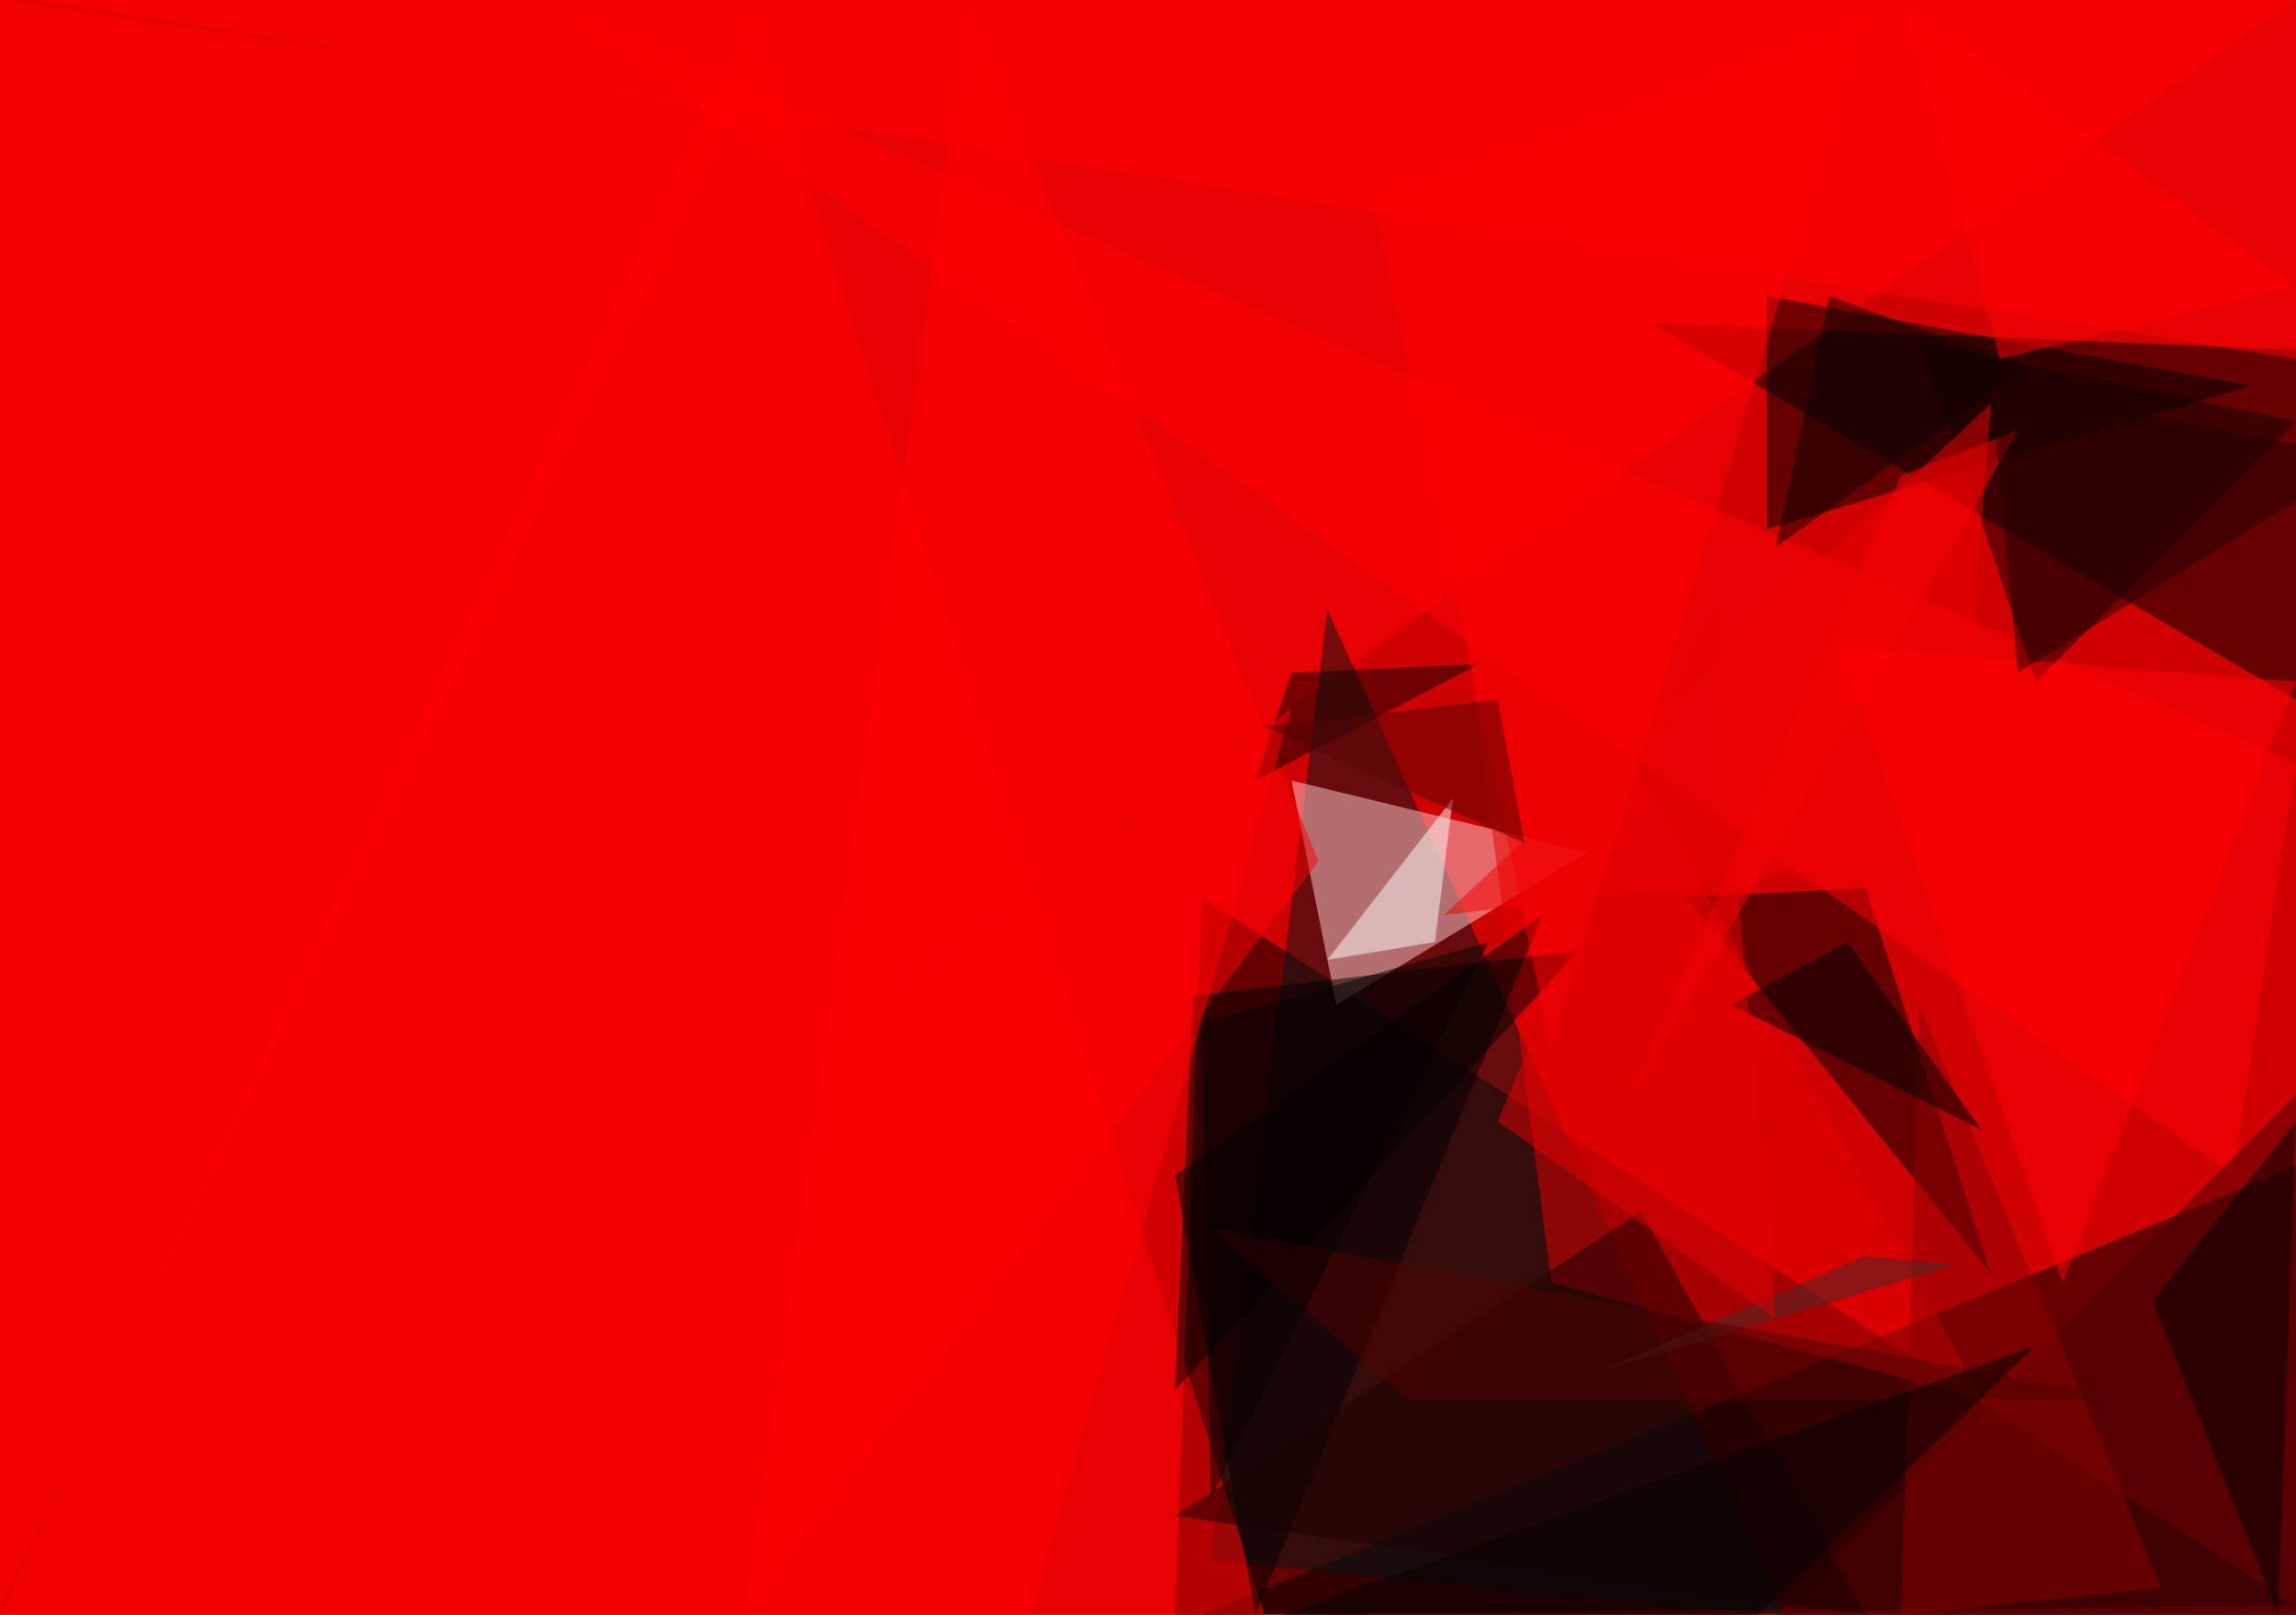 <?xml version="1.0" standalone="no"?>
<svg xmlns="http://www.w3.org/2000/svg" version="1.2" baseProfile="tiny" width="256" height="180" viewBox="0 0 256 180">
<rect x="0" y="0" width="256" height="180" id="0" fill="rgb(206,1,3)" fill-opacity="1" />
<polygon points="134,100 131,180 256,179" id="1" fill="rgb(0,0,0)" fill-opacity="0.502" />
<polygon points="256,78 184,36 256,39" id="2" fill="rgb(0,0,0)" fill-opacity="0.502" />
<polygon points="256,180 134,180 256,130" id="3" fill="rgb(0,0,0)" fill-opacity="0.502" />
<polygon points="256,0 0,180 0,0" id="4" fill="rgb(255,0,1)" fill-opacity="0.502" />
<polygon points="135,174 199,180 148,68" id="5" fill="rgb(5,25,25)" fill-opacity="0.502" />
<polygon points="144,87 149,112 177,95" id="6" fill="rgb(255,208,209)" fill-opacity="0.502" />
<polygon points="0,180 84,1 141,180" id="7" fill="rgb(255,0,1)" fill-opacity="0.502" />
<polygon points="208,99 222,142 188,100" id="8" fill="rgb(0,0,0)" fill-opacity="0.502" />
<polygon points="256,85 249,131 61,0" id="9" fill="rgb(255,0,1)" fill-opacity="0.502" />
<polygon points="197,33 197,59 251,43" id="10" fill="rgb(0,1,1)" fill-opacity="0.502" />
<polygon points="173,143 221,156 160,44" id="11" fill="rgb(229,0,0)" fill-opacity="0.502" />
<polygon points="131,131 172,102 140,180" id="12" fill="rgb(0,0,0)" fill-opacity="0.502" />
<polygon points="108,0 83,180 147,96" id="13" fill="rgb(255,0,2)" fill-opacity="0.502" />
<polygon points="227,76 214,38 256,47" id="14" fill="rgb(19,1,1)" fill-opacity="0.502" />
<polygon points="198,180 256,180 256,122" id="15" fill="rgb(74,1,2)" fill-opacity="0.502" />
<polygon points="131,155 133,111 176,106" id="16" fill="rgb(0,0,0)" fill-opacity="0.502" />
<polygon points="4,0 256,0 256,40" id="17" fill="rgb(255,0,1)" fill-opacity="0.502" />
<polygon points="212,180 214,112 241,177" id="18" fill="rgb(139,1,2)" fill-opacity="0.502" />
<polygon points="225,48 212,53 181,124" id="19" fill="rgb(255,0,1)" fill-opacity="0.502" />
<polygon points="0,0 82,12 0,179" id="20" fill="rgb(255,0,2)" fill-opacity="0.502" />
<polygon points="165,74 144,75 140,87" id="21" fill="rgb(15,0,0)" fill-opacity="0.502" />
<polygon points="256,125 254,180 240,145" id="22" fill="rgb(0,1,1)" fill-opacity="0.502" />
<polygon points="148,107 162,89 160,105" id="23" fill="rgb(255,255,255)" fill-opacity="0.502" />
<polygon points="144,79 115,180 0,180" id="24" fill="rgb(254,0,2)" fill-opacity="0.502" />
<polygon points="153,22 173,117 208,2" id="25" fill="rgb(254,0,1)" fill-opacity="0.502" />
<polygon points="221,126 193,112 206,105" id="26" fill="rgb(0,1,2)" fill-opacity="0.502" />
<polygon points="183,135 208,180 131,169" id="27" fill="rgb(26,0,0)" fill-opacity="0.502" />
<polygon points="161,102 218,95 222,45" id="28" fill="rgb(238,0,0)" fill-opacity="0.502" />
<polygon points="218,141 178,153 208,140" id="29" fill="rgb(66,42,44)" fill-opacity="0.502" />
<polygon points="256,76 230,143 205,72" id="30" fill="rgb(255,0,2)" fill-opacity="0.502" />
<polygon points="238,156 157,156 135,137" id="31" fill="rgb(81,0,0)" fill-opacity="0.502" />
<polygon points="167,125 198,147 191,68" id="32" fill="rgb(225,0,2)" fill-opacity="0.502" />
<polygon points="225,75 222,43 264,51" id="33" fill="rgb(35,1,1)" fill-opacity="0.502" />
<polygon points="198,61 226,41 204,33" id="34" fill="rgb(15,0,1)" fill-opacity="0.502" />
<polygon points="256,32 212,0 223,40" id="35" fill="rgb(255,0,2)" fill-opacity="0.502" />
<polygon points="141,81 170,94 167,78" id="36" fill="rgb(84,4,5)" fill-opacity="0.502" />
<polygon points="143,180 227,150 196,180" id="37" fill="rgb(2,0,0)" fill-opacity="0.502" />
<polygon points="135,167 166,105 134,114" id="38" fill="rgb(7,0,0)" fill-opacity="0.502" />
</svg>